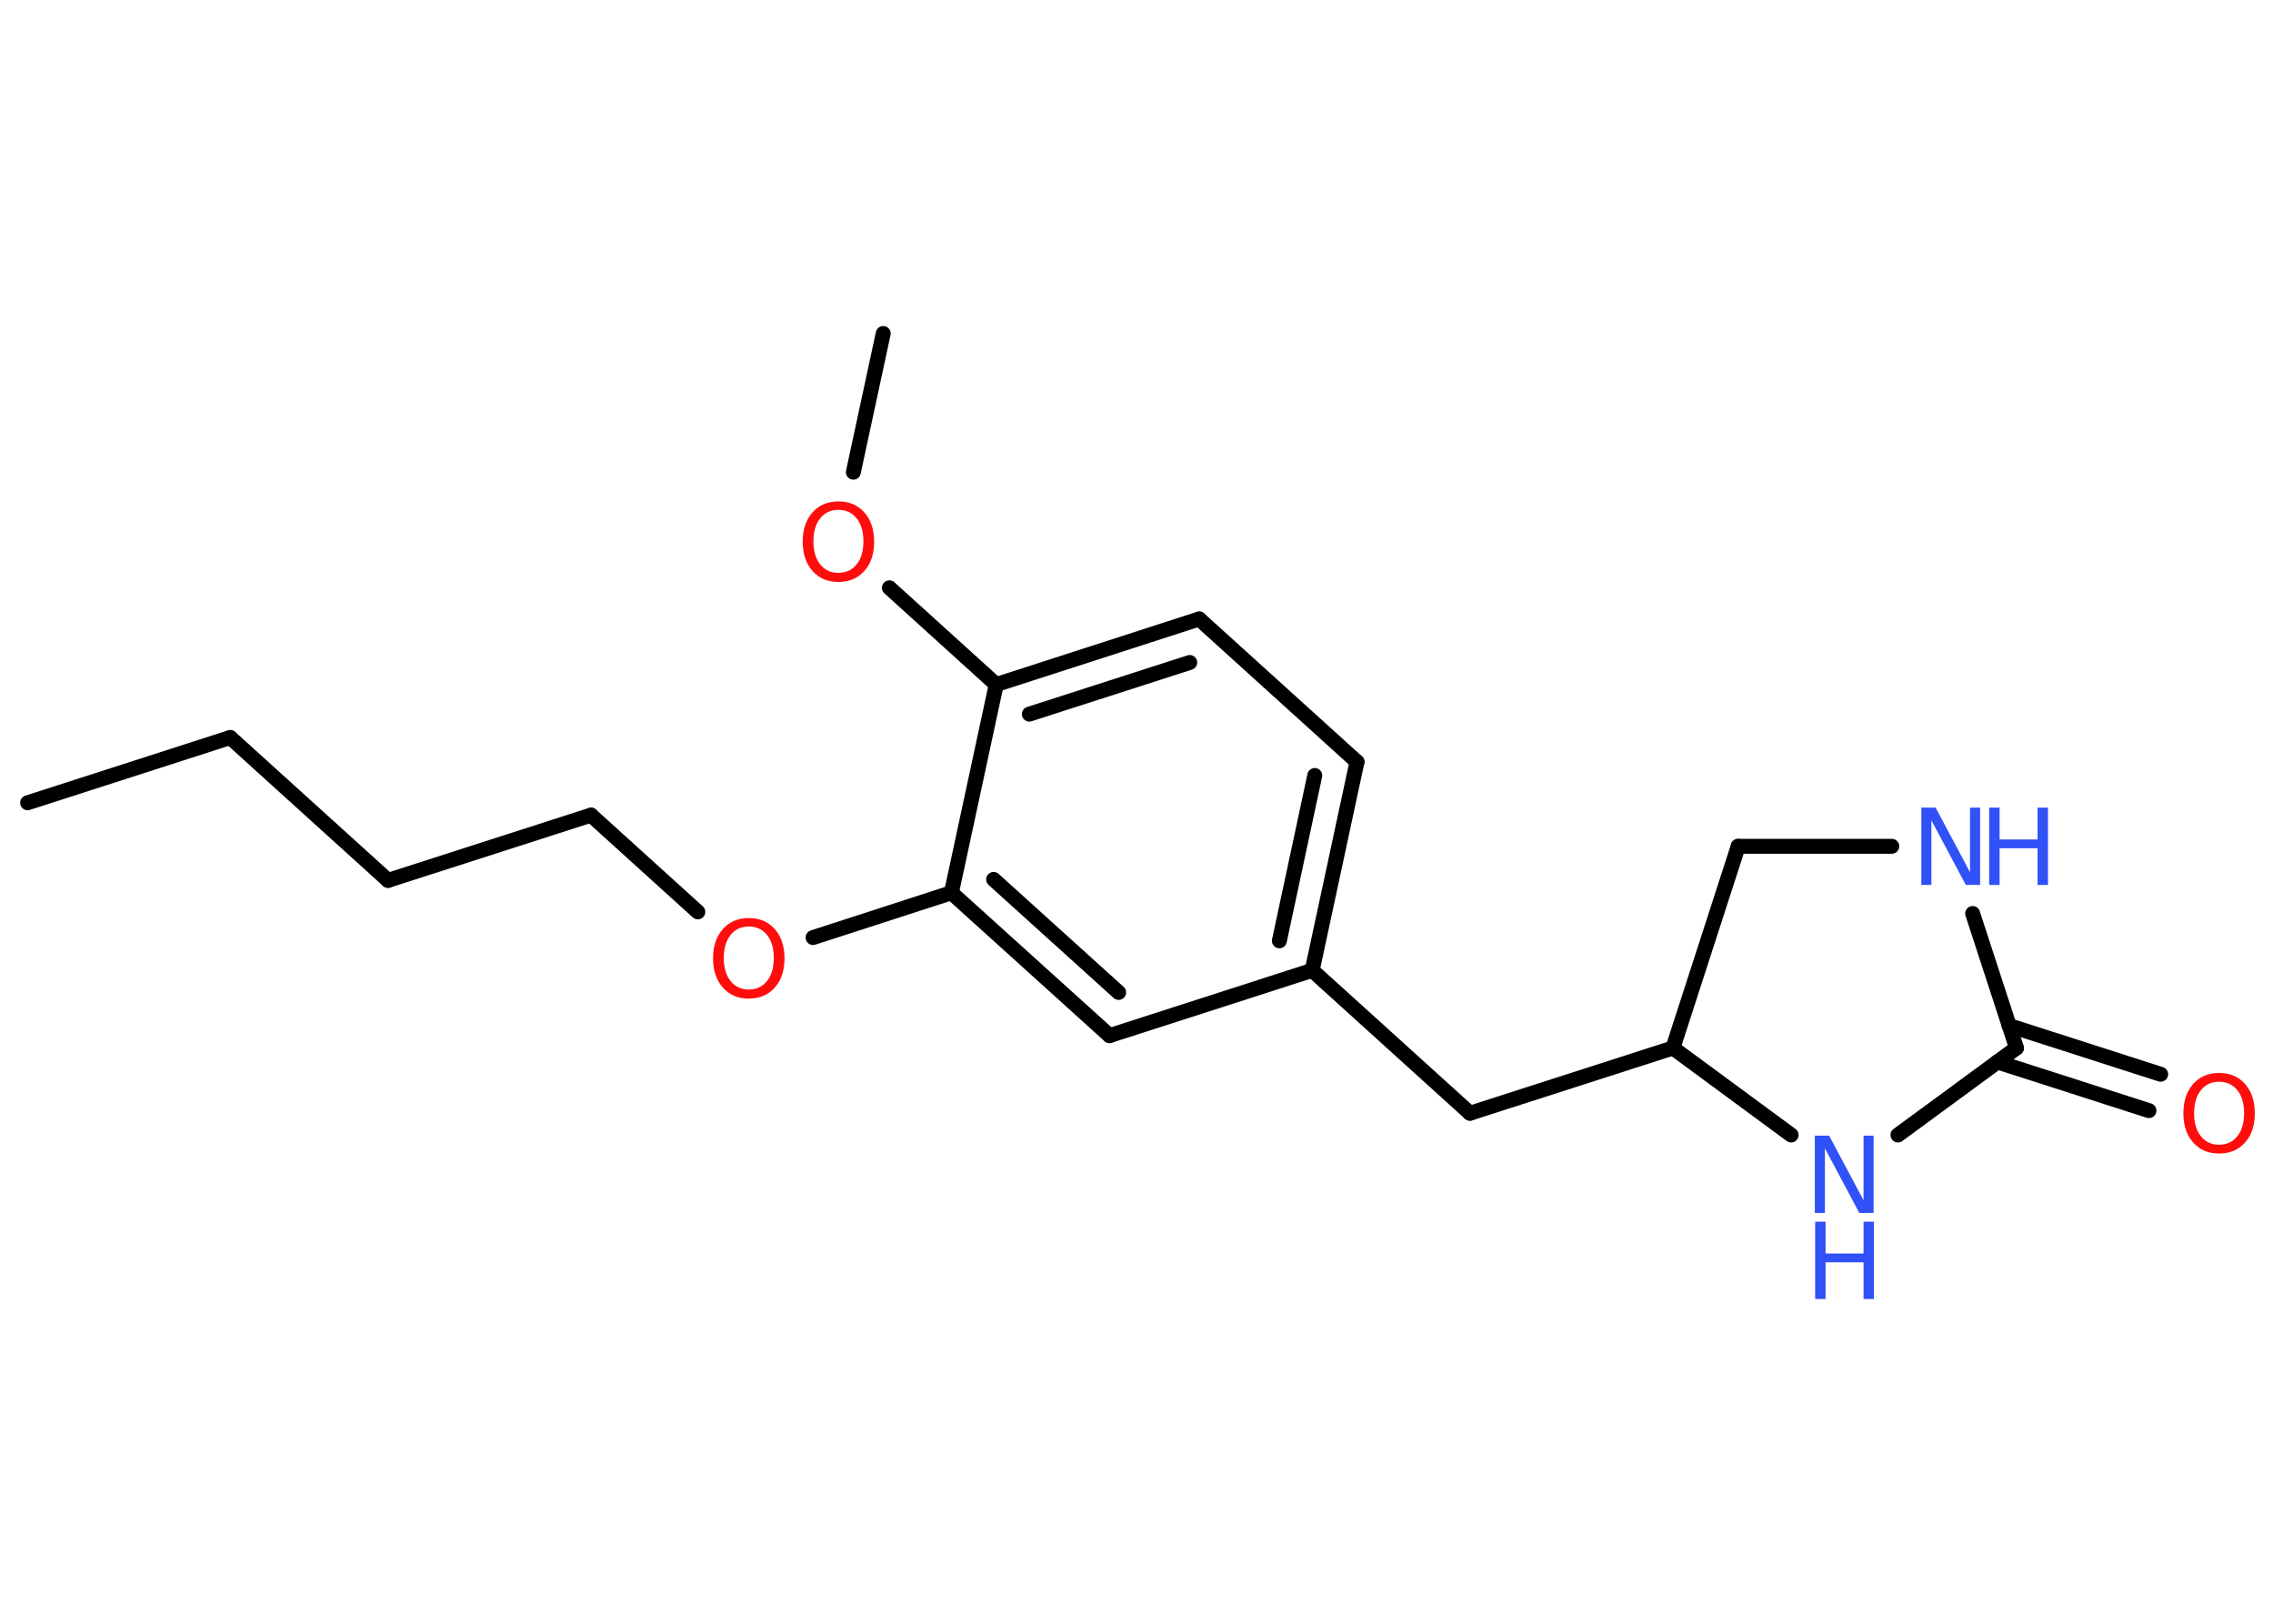 <?xml version='1.0' encoding='UTF-8'?>
<!DOCTYPE svg PUBLIC "-//W3C//DTD SVG 1.1//EN" "http://www.w3.org/Graphics/SVG/1.1/DTD/svg11.dtd">
<svg version='1.2' xmlns='http://www.w3.org/2000/svg' xmlns:xlink='http://www.w3.org/1999/xlink' width='70.0mm' height='50.0mm' viewBox='0 0 70.0 50.0'>
  <desc>Generated by the Chemistry Development Kit (http://github.com/cdk)</desc>
  <g stroke-linecap='round' stroke-linejoin='round' stroke='#000000' stroke-width='.46' fill='#3050F8'>
    <rect x='.0' y='.0' width='70.0' height='50.0' fill='#FFFFFF' stroke='none'/>
    <g id='mol1' class='mol'>
      <line id='mol1bnd1' class='bond' x1='.85' y1='24.72' x2='7.09' y2='22.71'/>
      <line id='mol1bnd2' class='bond' x1='7.09' y1='22.71' x2='11.95' y2='27.11'/>
      <line id='mol1bnd3' class='bond' x1='11.95' y1='27.11' x2='18.2' y2='25.1'/>
      <line id='mol1bnd4' class='bond' x1='18.2' y1='25.1' x2='21.49' y2='28.08'/>
      <line id='mol1bnd5' class='bond' x1='25.04' y1='28.87' x2='29.3' y2='27.49'/>
      <g id='mol1bnd6' class='bond'>
        <line x1='29.3' y1='27.49' x2='34.17' y2='31.89'/>
        <line x1='30.6' y1='27.08' x2='34.45' y2='30.56'/>
      </g>
      <line id='mol1bnd7' class='bond' x1='34.17' y1='31.89' x2='40.41' y2='29.88'/>
      <line id='mol1bnd8' class='bond' x1='40.41' y1='29.88' x2='45.27' y2='34.28'/>
      <line id='mol1bnd9' class='bond' x1='45.27' y1='34.28' x2='51.52' y2='32.27'/>
      <line id='mol1bnd10' class='bond' x1='51.52' y1='32.27' x2='53.53' y2='26.06'/>
      <line id='mol1bnd11' class='bond' x1='53.53' y1='26.06' x2='58.26' y2='26.06'/>
      <line id='mol1bnd12' class='bond' x1='60.75' y1='28.13' x2='62.1' y2='32.27'/>
      <g id='mol1bnd13' class='bond'>
        <line x1='61.87' y1='31.58' x2='66.54' y2='33.08'/>
        <line x1='61.51' y1='32.7' x2='66.18' y2='34.2'/>
      </g>
      <line id='mol1bnd14' class='bond' x1='62.1' y1='32.27' x2='58.45' y2='34.95'/>
      <line id='mol1bnd15' class='bond' x1='51.52' y1='32.27' x2='55.16' y2='34.95'/>
      <g id='mol1bnd16' class='bond'>
        <line x1='40.41' y1='29.88' x2='41.79' y2='23.46'/>
        <line x1='39.4' y1='28.97' x2='40.49' y2='23.88'/>
      </g>
      <line id='mol1bnd17' class='bond' x1='41.79' y1='23.46' x2='36.93' y2='19.06'/>
      <g id='mol1bnd18' class='bond'>
        <line x1='36.93' y1='19.06' x2='30.68' y2='21.08'/>
        <line x1='36.64' y1='20.4' x2='31.7' y2='21.99'/>
      </g>
      <line id='mol1bnd19' class='bond' x1='29.3' y1='27.49' x2='30.68' y2='21.08'/>
      <line id='mol1bnd20' class='bond' x1='30.68' y1='21.08' x2='27.39' y2='18.1'/>
      <line id='mol1bnd21' class='bond' x1='26.28' y1='14.54' x2='27.2' y2='10.27'/>
      <path id='mol1atm5' class='atom' d='M23.06 28.53q-.35 .0 -.56 .26q-.21 .26 -.21 .71q.0 .45 .21 .71q.21 .26 .56 .26q.35 .0 .56 -.26q.21 -.26 .21 -.71q.0 -.45 -.21 -.71q-.21 -.26 -.56 -.26zM23.06 28.27q.5 .0 .8 .34q.3 .34 .3 .9q.0 .57 -.3 .9q-.3 .34 -.8 .34q-.5 .0 -.8 -.34q-.3 -.34 -.3 -.9q.0 -.56 .3 -.9q.3 -.34 .8 -.34z' stroke='none' fill='#FF0D0D'/>
      <g id='mol1atm12' class='atom'>
        <path d='M59.18 24.87h.43l1.06 1.99v-1.99h.31v2.38h-.44l-1.06 -1.99v1.99h-.31v-2.38z' stroke='none'/>
        <path d='M61.26 24.87h.32v.98h1.17v-.98h.32v2.38h-.32v-1.13h-1.17v1.13h-.32v-2.38z' stroke='none'/>
      </g>
      <path id='mol1atm14' class='atom' d='M68.34 33.31q-.35 .0 -.56 .26q-.21 .26 -.21 .71q.0 .45 .21 .71q.21 .26 .56 .26q.35 .0 .56 -.26q.21 -.26 .21 -.71q.0 -.45 -.21 -.71q-.21 -.26 -.56 -.26zM68.34 33.04q.5 .0 .8 .34q.3 .34 .3 .9q.0 .57 -.3 .9q-.3 .34 -.8 .34q-.5 .0 -.8 -.34q-.3 -.34 -.3 -.9q.0 -.56 .3 -.9q.3 -.34 .8 -.34z' stroke='none' fill='#FF0D0D'/>
      <g id='mol1atm15' class='atom'>
        <path d='M55.9 34.97h.43l1.06 1.99v-1.99h.31v2.38h-.44l-1.06 -1.99v1.99h-.31v-2.38z' stroke='none'/>
        <path d='M55.9 37.62h.32v.98h1.17v-.98h.32v2.38h-.32v-1.13h-1.17v1.13h-.32v-2.38z' stroke='none'/>
      </g>
      <path id='mol1atm19' class='atom' d='M25.82 15.7q-.35 .0 -.56 .26q-.21 .26 -.21 .71q.0 .45 .21 .71q.21 .26 .56 .26q.35 .0 .56 -.26q.21 -.26 .21 -.71q.0 -.45 -.21 -.71q-.21 -.26 -.56 -.26zM25.82 15.44q.5 .0 .8 .34q.3 .34 .3 .9q.0 .57 -.3 .9q-.3 .34 -.8 .34q-.5 .0 -.8 -.34q-.3 -.34 -.3 -.9q.0 -.56 .3 -.9q.3 -.34 .8 -.34z' stroke='none' fill='#FF0D0D'/>
    </g>
  </g>
</svg>
